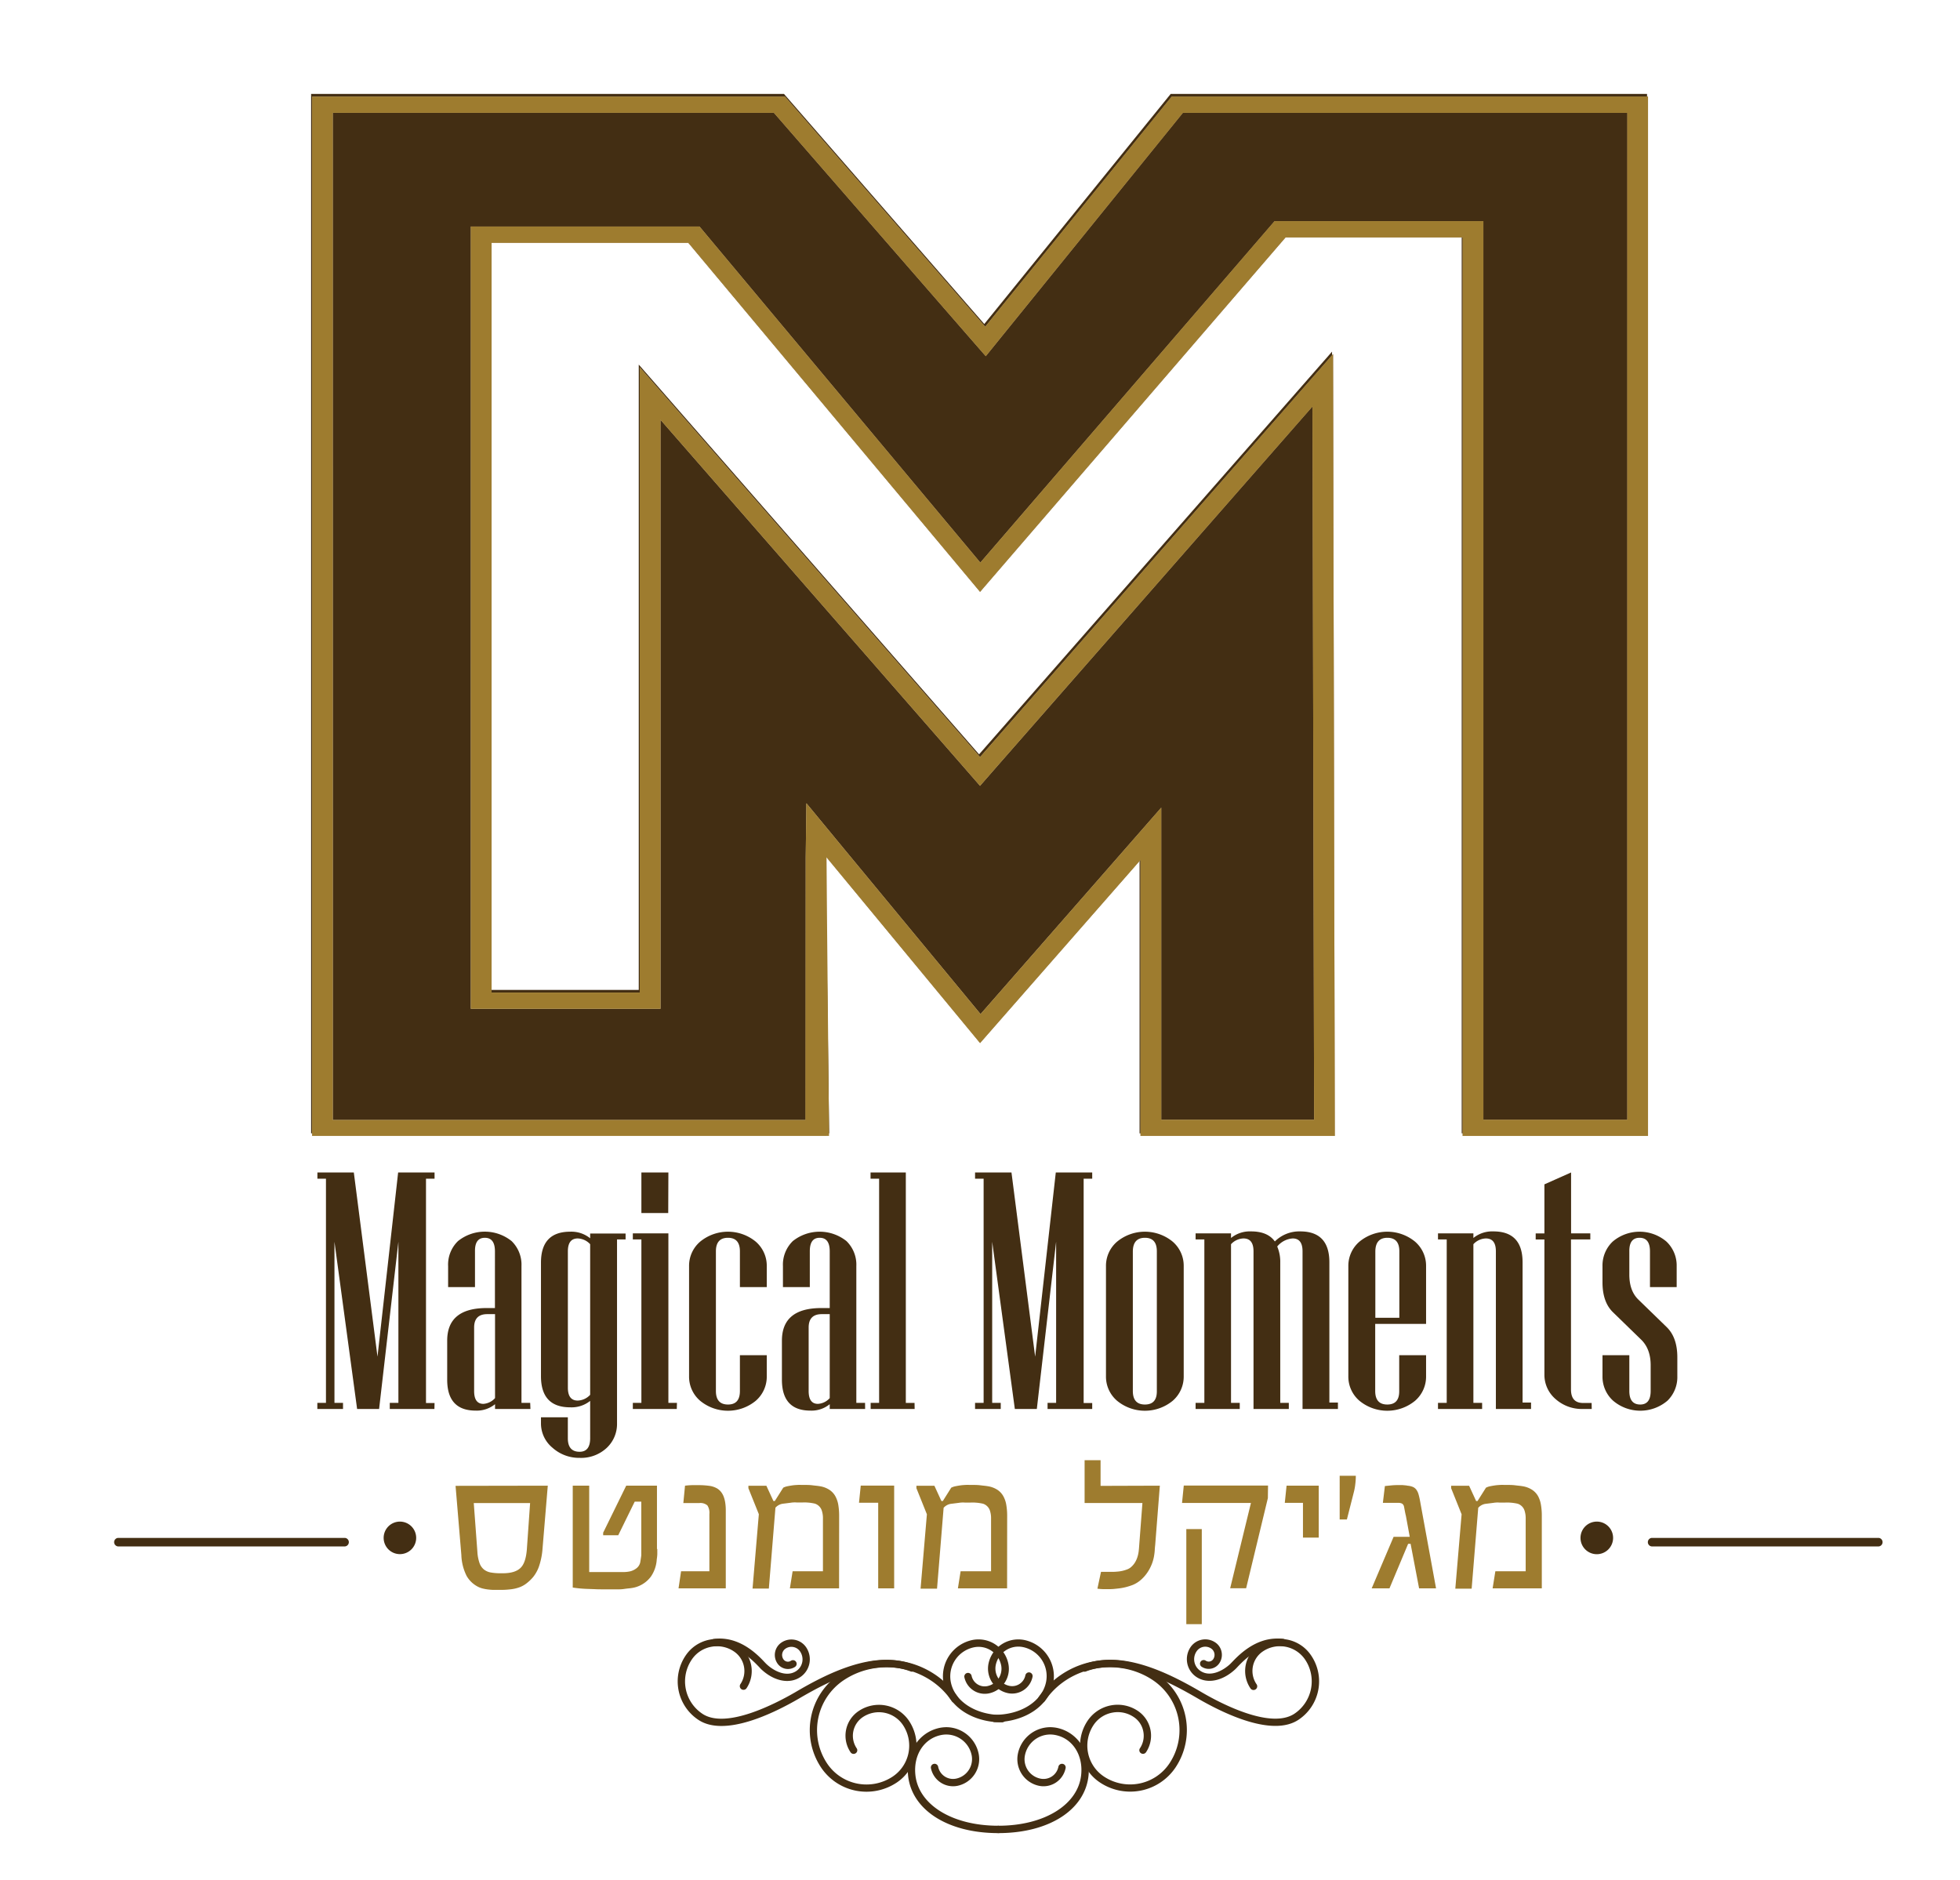 <svg xmlns="http://www.w3.org/2000/svg" xmlns:xlink="http://www.w3.org/1999/xlink" viewBox="0 0 595.28 570.93"><defs><style>.cls-1{isolation:isolate;}.cls-2{fill:#432e13;}.cls-3{mix-blend-mode:overlay;fill:url(#GradientFill_3);}.cls-4{fill:url(#GradientFill_4);}.cls-5{fill:#9e7c2f;}.cls-6{mix-blend-mode:multiply;}</style><linearGradient id="GradientFill_3" x1="94.79" y1="187.2" x2="500.52" y2="187.2" gradientUnits="userSpaceOnUse"><stop offset="0" stop-color="#614b34"/><stop offset="1" stop-color="#b1a796"/></linearGradient><linearGradient id="GradientFill_4" x1="517.21" y1="-12.54" x2="158.9" y2="313.43" gradientUnits="userSpaceOnUse"><stop offset="0" stop-color="#a37e56"/><stop offset="1" stop-color="#f3e5ce"/></linearGradient></defs><g class="cls-1"><g id="Layer_1" data-name="Layer 1"><path class="cls-2" d="M104.76,467.09H35.85a1.3,1.3,0,0,0,0,2.59h68.91a1.3,1.3,0,0,0,0-2.59Z"/><path class="cls-2" d="M570.58,467.09H501.66a1.3,1.3,0,0,0,0,2.59h68.92a1.3,1.3,0,0,0,0-2.59Z"/><path class="cls-3" d="M444.24,345h56.28V29.35H355.85L299.23,99.23,238.4,29.35H94.79V345H250.94l.06-84.68,46.66,56.45,48.74-55.63V345h59l-.54-237.43L297.66,229.94,194.3,111.56V301.47h-45V73.75h59.76l88.6,106L390.44,72.1h53.8Z"/><path class="cls-2" d="M443.94,344.22h56.29V28.53H355.55L298.94,98.41,238.11,28.53H94.49V344.22H251.83l-1.13-84.69L297.36,316l48.74-55.63v83.86h59l-.54-237.43L297.36,229.11,194,110.73V300.65H149V72.93h59.76l88.6,106,92.79-107.7h53.79Z"/><path class="cls-4" d="M494.23,34.28V340.11H450.52V67.17H387.1l-1.88,2.18L297.74,170.88,214.33,71.05l-1.88-2.25H143V306.38H200.6V127.49l91.88,105.25,5.17,5.93,5.18-5.93,95.79-109.29.5,216.66H352.69V245.29L341.22,258.4,297.81,308l-41.53-50.26-11.37-13.78-.2,16.4v79.8H101.06V34.28h134L294,102l5.39,6.18,5.11-6.31,54.76-67.6H494.23m6.29-4.93H355.85L299.23,99.23,238.4,29.35H94.79V345H250.94l.06-84.68,46.66,56.45,48.74-55.63V345h59l-.54-237.43L297.66,229.94,194.3,111.56V301.47h-45V73.75h59.76l88.6,106L390.44,72.1h53.8V345h56.28V29.35Z"/><path class="cls-5" d="M494.23,34.28V340.11H450.52V67.17H387.1l-1.88,2.18L297.74,170.88,214.33,71.05l-1.88-2.25H143V306.38H200.6V127.49l91.88,105.25,5.17,5.93,5.18-5.93,95.79-109.29.5,216.66H352.69V245.29L341.22,258.4,297.81,308l-41.53-50.26-11.37-13.78-.2,16.4-.1,79.8H101.06V34.28h134L294,102l5.39,6.18,5.11-6.31,54.76-67.6H494.23m6.29-4.93H355.85L299.23,99.23,238.4,29.35H94.79V345h157L251,260.36l46.66,56.45,48.74-55.63V345h59l-.54-237.43L297.66,229.94,194.3,111.56V301.47h-45V73.75h59.76l88.6,106L390.44,72.1h53.8V345h56.28V29.35Z"/><g class="cls-6"><path class="cls-2" d="M131.94,427.93H118.38v-1.85H121V377.14l-5.86,50.79h-6.68l-6.88-50.79v48.94h2.6v1.85h-7.8v-1.85H99V358h-2.6V356.1h11.06l7.19,55.95,6.27-55.95h11.06V358h-2.6v68.12h2.6Z"/><path class="cls-2" d="M161.1,427.93H150.35v-1.45a8.76,8.76,0,0,1-5.87,1.95q-8.67,0-8.66-9.41V407.19q0-9.92,12-9.91h2.5V380.05q0-4.11-3.06-4.11t-3,4.11v10.87h-8.16v-6.37a9.93,9.93,0,0,1,3-7.61,13,13,0,0,1,16.28,0,10,10,0,0,1,3,7.61v41.53h2.65Zm-10.75-3.3v-25.5H148q-4,0-4,4.06v19.28q0,3.91,2.81,3.91A5.21,5.21,0,0,0,150.35,424.63Z"/><path class="cls-2" d="M190,376.44h-2.6v55.9a9.93,9.93,0,0,1-3.16,7.44,11.39,11.39,0,0,1-8.21,3,12.08,12.08,0,0,1-8.24-3.08,9.56,9.56,0,0,1-3.49-7.39v-1.85h8.16v6.36q0,4.11,3.57,4.11,3.21,0,3.21-4.11V425.48a9.05,9.05,0,0,1-6.07,1.95q-8.87,0-8.87-9.47V383.5q0-9.4,8.87-9.41a9.05,9.05,0,0,1,6.07,2v-1.45H190Zm-10.76,47.18V377.89a5.35,5.35,0,0,0-3.77-1.75q-3,0-3,3.91v41.42q0,3.91,3,3.91A5.36,5.36,0,0,0,179.25,423.62Z"/><path class="cls-2" d="M205.55,427.93H192.2v-1.85h2.6V376.44h-2.6v-1.85H203v51.49h2.6Zm-2.6-59.5H194.8V356.1H203Z"/><path class="cls-2" d="M232.88,418a9.68,9.68,0,0,1-3.34,7.44,13.3,13.3,0,0,1-16.9,0,9.63,9.63,0,0,1-3.36-7.44V384.55a9.63,9.63,0,0,1,3.36-7.43,13.3,13.3,0,0,1,16.9,0,9.67,9.67,0,0,1,3.34,7.43v6.37h-8.16V380.05q0-4.11-3.62-4.11c-2.44,0-3.67,1.37-3.67,4.11v42.42c0,2.74,1.23,4.11,3.67,4.11s3.62-1.37,3.62-4.11V411.6h8.16Z"/><path class="cls-2" d="M262.75,427.93H252v-1.45a8.71,8.71,0,0,1-5.86,1.95q-8.67,0-8.66-9.41V407.19q0-9.92,12-9.91H252V380.05c0-2.74-1-4.11-3.05-4.11s-3,1.37-3,4.11v10.87h-8.16v-6.37a10,10,0,0,1,3-7.61,13.06,13.06,0,0,1,16.29,0,10,10,0,0,1,3,7.61v41.53h2.65ZM252,424.63v-25.5H249.6q-4,0-4,4.06v19.28q0,3.91,2.81,3.91A5.19,5.19,0,0,0,252,424.63Z"/><path class="cls-2" d="M277.79,427.93H264.43v-1.85H267V358h-2.6V356.1h10.71v70h2.65Z"/><path class="cls-2" d="M331.72,427.93H318.16v-1.85h2.6V377.14l-5.86,50.79h-6.68l-6.88-50.79v48.94h2.6v1.85h-7.8v-1.85h2.6V358h-2.6V356.1H307.2l7.19,55.95,6.27-55.95h11.06V358h-2.6v68.12h2.6Z"/><path class="cls-2" d="M359.51,418a9.68,9.68,0,0,1-3.34,7.44,13.3,13.3,0,0,1-16.9,0A9.64,9.64,0,0,1,335.9,418V384.55a9.64,9.64,0,0,1,3.37-7.43,13.3,13.3,0,0,1,16.9,0,9.67,9.67,0,0,1,3.34,7.43Zm-8.16,4.51V380.05q0-4.11-3.62-4.11t-3.67,4.11v42.42q0,4.11,3.67,4.11T351.35,422.47Z"/><path class="cls-2" d="M406.35,427.93H395.6V380.05c0-2.61-1-3.91-3-3.91a6.66,6.66,0,0,0-4.69,2.45,11.82,11.82,0,0,1,.92,4.91v42.58h2.6v1.85H380.71V380.05q0-3.92-3.06-3.91a5.35,5.35,0,0,0-3.77,1.75v48.19h2.65v1.85H363.12v-1.85h2.66V376.44h-2.66v-1.85h10.76V376a9.05,9.05,0,0,1,6.07-2c3.36,0,5.77,1,7.24,3.05a10.53,10.53,0,0,1,7.69-3.05q8.88,0,8.87,9.41v42.58h2.6Z"/><path class="cls-2" d="M433.12,418a9.68,9.68,0,0,1-3.34,7.44,13.3,13.3,0,0,1-16.9,0,9.64,9.64,0,0,1-3.37-7.44V384.55a9.64,9.64,0,0,1,3.37-7.43,13.3,13.3,0,0,1,16.9,0,9.67,9.67,0,0,1,3.34,7.43v17.54H417.67v20.38q0,4.11,3.67,4.11t3.62-4.11V411.6h8.16ZM425,400.23V380.05q0-4.11-3.62-4.11t-3.67,4.11v20.18Z"/><path class="cls-2" d="M465,427.93H454.32V380.05q0-3.92-3.05-3.91a5.35,5.35,0,0,0-3.78,1.75v48.19h2.65v1.85h-13.4v-1.85h2.65V376.44h-2.65v-1.85h10.75V376a9.05,9.05,0,0,1,6.07-2q8.87,0,8.87,9.41v42.58H465Z"/><path class="cls-2" d="M483.43,427.93h-2.6a12,12,0,0,1-8.43-3.05,9.68,9.68,0,0,1-3.34-7.42v-41h-2.65v-1.85h2.65V359.71l8.1-3.61v18.49H483v1.85h-5.87V422c0,2.74,1.23,4.11,3.67,4.11h2.6Z"/><path class="cls-2" d="M509.43,418a10,10,0,0,1-3,7.42,12.73,12.73,0,0,1-16.51,0A9.83,9.83,0,0,1,486.7,418V411.6h8.15v10.87q0,4.11,3.32,4.11c2.1,0,3.16-1.37,3.16-4.11v-7.86c0-3.31-1-5.88-2.86-7.71l-8.56-8.32q-3.21-3.1-3.21-9.12v-4.91a10,10,0,0,1,3.1-7.46,12.6,12.6,0,0,1,16.32,0,10,10,0,0,1,3.11,7.46v6.37h-8.11V380.05q0-4.11-3.16-4.11t-3.11,4.11v7.06q0,5,2.81,7.66l8.56,8.32q3.21,3.15,3.21,9.16Z"/></g><path class="cls-5" d="M166.37,451.23l-1.6,19.18a21.4,21.4,0,0,1-1,5.12A10.78,10.78,0,0,1,161.9,479a12.78,12.78,0,0,1-1.8,1.75A8.11,8.11,0,0,1,158,482a11.35,11.35,0,0,1-2.63.67,24.73,24.73,0,0,1-3.43.21h-.32c-.58,0-1.18,0-1.79,0a17.24,17.24,0,0,1-1.8-.15,12.63,12.63,0,0,1-1.69-.34,6.6,6.6,0,0,1-1.48-.63,8.31,8.31,0,0,1-3.14-3.12,15.25,15.25,0,0,1-1.6-6.36l-1.76-21ZM161,456.51H143.89l1.1,14.83a12.48,12.48,0,0,0,.63,3.34,4.41,4.41,0,0,0,1.35,2,4.66,4.66,0,0,0,2.12.92,16.67,16.67,0,0,0,2.93.23h.66q3.67,0,5.33-1.55c1.12-1,1.77-2.89,2-5.65Z"/><path class="cls-5" d="M199.63,470.46c0,.62,0,1.16,0,1.63a12.25,12.25,0,0,1-.16,1.49,10.29,10.29,0,0,1-1.79,5.27,8.82,8.82,0,0,1-3.75,2.9,8.33,8.33,0,0,1-1.76.51c-.36.07-.75.12-1.17.16s-.87.09-1.33.16a11.31,11.31,0,0,1-1.48.13c-.58,0-1.17,0-1.79,0s-1.21,0-1.79,0-1.1,0-1.55,0c-.8,0-1.61,0-2.43-.05l-2.55-.09a36.24,36.24,0,0,1-4.13-.4V451.23h5v26.23h10.2a9.53,9.53,0,0,0,2.26-.22,5.1,5.1,0,0,0,1.74-.81,3.12,3.12,0,0,0,1.3-1.92c.12-.71.23-1.42.32-2.13,0-.27,0-.51,0-.72s0-.43,0-.65V456.08h-2l-5,10.2h-4.58v-.77l7-14.28h9.34v19.23Z"/><path class="cls-5" d="M220.43,482.42H206.08l.77-5.2h8.6V459.83a4.09,4.09,0,0,0-.61-2.61,3.26,3.26,0,0,0-2.48-.71h-4.82l.51-5.28c.76-.09,1.46-.14,2.08-.16s1.3,0,2.05,0a22.55,22.55,0,0,1,3.17.2,6.42,6.42,0,0,1,2.5.83,4.61,4.61,0,0,1,1.12,1,5.4,5.4,0,0,1,.8,1.4,9,9,0,0,1,.49,1.88,14.86,14.86,0,0,1,.17,2.45Z"/><path class="cls-5" d="M254.84,482.42H239.9l.83-5.2h9.21v-16a7.28,7.28,0,0,0-.4-2.58A3.26,3.26,0,0,0,248,456.9a2.29,2.29,0,0,0-.7-.26c-.31-.07-.67-.13-1.07-.19s-.83-.09-1.29-.12-.93,0-1.41,0h-.64l-.93,0a7.71,7.71,0,0,0-1.81.08l-2.53.32a3.71,3.71,0,0,0-2.11,1.19l-2,24.56h-4.95l1.91-22.59L227.3,452v-.75h5.46l2.14,4.64h.42l2.56-4.05a4.84,4.84,0,0,1,1.24-.43c.48-.1,1-.19,1.54-.27s1.08-.11,1.61-.14,1,0,1.44,0c1.17,0,2.17,0,3,.11s1.59.16,2.32.29a7.43,7.43,0,0,1,2.86,1.08,5.6,5.6,0,0,1,1.79,1.9,8.44,8.44,0,0,1,.92,2.66,20.47,20.47,0,0,1,.26,3.36Z"/><path class="cls-5" d="M271.57,482.42h-4.85v-26h-5.83l.53-5.22h10.15Z"/><path class="cls-5" d="M305.87,482.42H290.93l.82-5.2H301v-16a7.28,7.28,0,0,0-.4-2.58,3.3,3.3,0,0,0-1.52-1.71,2.29,2.29,0,0,0-.7-.26c-.31-.07-.67-.13-1.07-.19s-.83-.09-1.29-.12-.93,0-1.41,0h-.64l-.93,0a7.8,7.8,0,0,0-1.82.08l-2.53.32a3.72,3.72,0,0,0-2.1,1.19l-2,24.56h-5l1.92-22.59L278.33,452v-.75h5.46l2.13,4.64h.43l2.55-4.05a5,5,0,0,1,1.24-.43c.49-.1,1-.19,1.55-.27s1.08-.11,1.61-.14,1,0,1.44,0c1.17,0,2.16,0,3,.11s1.59.16,2.32.29a7.49,7.49,0,0,1,2.86,1.08,5.57,5.57,0,0,1,1.78,1.9,8.2,8.2,0,0,1,.92,2.66,19.38,19.38,0,0,1,.27,3.36Z"/><path class="cls-5" d="M352.26,451.23l-1.41,18c-.07.58-.11,1.08-.13,1.48a13.26,13.26,0,0,1-.14,1.37,12.43,12.43,0,0,1-.7,2.81,12.81,12.81,0,0,1-1.35,2.63,11.53,11.53,0,0,1-1.94,2.24,9,9,0,0,1-2.5,1.59,18.94,18.94,0,0,1-2,.65,17.32,17.32,0,0,1-2.35.44l-1.2.13a14.49,14.49,0,0,1-1.67.08l-1.9,0a15,15,0,0,1-1.67-.14l1.09-5.11h3.38c.37,0,.83,0,1.37-.06a10.4,10.4,0,0,0,1.64-.22,10.93,10.93,0,0,0,1.6-.48,3.77,3.77,0,0,0,1.25-.79,5.91,5.91,0,0,0,1.18-1.47,7.76,7.76,0,0,0,.68-1.59,9.91,9.91,0,0,0,.34-1.6c.06-.53.11-1,.14-1.54l1-13.16H329.41v-13h4.85v7.8Z"/><path class="cls-5" d="M385.07,455l-6.6,27.38h-4.85l6.31-25.91H359l.53-5.28h25.59ZM365,493.29H360.3V464.42H365Z"/><path class="cls-5" d="M400.52,467h-4.79V456.45h-5.52l.54-5.22h9.77Z"/><path class="cls-5" d="M411.78,448.33a19.67,19.67,0,0,1-.16,2.44,17.18,17.18,0,0,1-.42,2.35l-2.13,8.37h-2.19V448.22h4.9Z"/><path class="cls-5" d="M436.15,482.42H431l-2.58-13.53h-.75L422,482.42h-5.4l6.66-15.66h4.9L427,460.45c-.07-.29-.13-.53-.17-.74s-.09-.4-.12-.59-.08-.41-.12-.64-.1-.53-.17-.88a1.43,1.43,0,0,0-.59-.92,2.45,2.45,0,0,0-1.17-.23H420l.61-5.11,2-.2q.93-.09,1.86-.09h.79l.71,0,.72.07c.24,0,.53.06.85.12a5.11,5.11,0,0,1,1.64.4,2.66,2.66,0,0,1,1,.83,4.45,4.45,0,0,1,.64,1.35,18.39,18.39,0,0,1,.45,1.94Z"/><path class="cls-5" d="M468.27,482.42H453.33l.83-5.2h9.21v-16a7.28,7.28,0,0,0-.4-2.58,3.26,3.26,0,0,0-1.52-1.71,2.29,2.29,0,0,0-.7-.26c-.31-.07-.67-.13-1.07-.19s-.83-.09-1.29-.12-.93,0-1.41,0h-.64l-.93,0a7.71,7.71,0,0,0-1.81.08l-2.53.32a3.71,3.71,0,0,0-2.11,1.19l-2,24.56H442l1.91-22.59L440.73,452v-.75h5.46l2.13,4.64h.43l2.56-4.05a4.9,4.9,0,0,1,1.23-.43c.49-.1,1-.19,1.55-.27s1.08-.11,1.61-.14,1,0,1.44,0c1.17,0,2.16,0,3,.11s1.59.16,2.32.29a7.43,7.43,0,0,1,2.86,1.08,5.6,5.6,0,0,1,1.79,1.9A8.19,8.19,0,0,1,468,457a19.38,19.38,0,0,1,.27,3.36Z"/><path class="cls-2" d="M269.35,504.17A25.67,25.67,0,0,0,255,508.46a20.5,20.5,0,0,0-5.61,28.39,16.59,16.59,0,0,0,23,4.52,13.5,13.5,0,0,0,3.7-18.7,11,11,0,0,0-15.29-3,9,9,0,0,0-2.47,12.53,1.11,1.11,0,0,0,1.55.3,1.08,1.08,0,0,0,.3-1.52,6.83,6.83,0,0,1,1.87-9.46,8.79,8.79,0,0,1,12.19,2.41,11.28,11.28,0,0,1-3.09,15.63,14.38,14.38,0,0,1-19.93-3.94,18.26,18.26,0,0,1,5-25.29c10.7-7.17,25.74-4.26,32.85,6.36a1.14,1.14,0,0,0,1.55.31,1.12,1.12,0,0,0,.3-1.54A26,26,0,0,0,269.35,504.17Z"/><path class="cls-2" d="M217.75,497.78a10.54,10.54,0,0,0-2.23.22,11.31,11.31,0,0,0-7.31,4.86,14,14,0,0,0,3.85,19.46c7.92,5.33,22.68-1.81,30.78-6.54,10.17-5.95,23.22-12.25,33.81-8.1a1.12,1.12,0,0,0,.81-2.08c-11.48-4.48-25.13,2-35.75,8.26-6.16,3.59-21.24,11.44-28.41,6.63a11.8,11.8,0,0,1-3.23-16.4,9.07,9.07,0,0,1,5.87-3.91,9.16,9.16,0,0,1,6.94,1.38,7.15,7.15,0,0,1,2,9.93,1.12,1.12,0,1,0,1.86,1.25,9.4,9.4,0,0,0-2.57-13A11.44,11.44,0,0,0,217.75,497.78Z"/><path class="cls-2" d="M287.48,524.58a10.91,10.91,0,0,0-2,.19c-6.27,1.25-10.34,7.27-9.7,14.33,1,10.55,12,17.65,27.39,17.65a1.12,1.12,0,0,0,0-2.24c-14,0-24.33-6.42-25.17-15.61-.56-6,2.7-10.93,7.91-11.95a7.86,7.86,0,0,1,9.2,6.17,6.06,6.06,0,0,1-4.76,7.09,4.61,4.61,0,0,1-5.42-3.62,1.1,1.1,0,0,0-1.31-.87,1.12,1.12,0,0,0-.88,1.31,6.86,6.86,0,0,0,8,5.37,8.28,8.28,0,0,0,6.5-9.71A10.06,10.06,0,0,0,287.48,524.58Z"/><path class="cls-2" d="M297.22,497.92a8.86,8.86,0,0,0-1.78.16,11.25,11.25,0,0,0-8.85,13.19c1.38,7,8.7,11.84,17.77,11.84a1.11,1.11,0,0,0,0-2.22c-8,0-14.42-4.13-15.58-10a9,9,0,0,1,7.08-10.58,7,7,0,0,1,8.21,5.5,5.39,5.39,0,0,1-4.23,6.3,4.06,4.06,0,0,1-4.77-3.21,1.12,1.12,0,0,0-2.19.43,6.33,6.33,0,0,0,7.39,5,7.61,7.61,0,0,0,6-8.92A9.21,9.21,0,0,0,297.22,497.92Z"/><path class="cls-2" d="M218.56,497.66a12.5,12.5,0,0,0-1.82.14A1.1,1.1,0,1,0,217,500c6.69-.86,11.52,4.19,13.58,6.33.3.34.54.58.72.75,3.89,3.58,8.52,4.47,11.78,2.27a6.5,6.5,0,0,0,1.78-9,5.41,5.41,0,0,0-7.52-1.48,4.55,4.55,0,0,0-1.24,6.32,3.87,3.87,0,0,0,5.36,1.07,1.11,1.11,0,0,0,.3-1.55,1.12,1.12,0,0,0-1.54-.3,1.64,1.64,0,0,1-2.28-.45,2.33,2.33,0,0,1-.36-1.76,2.38,2.38,0,0,1,1-1.48,3.18,3.18,0,0,1,4.43.88,4.26,4.26,0,0,1-1.16,5.92c-2.9,1.94-6.69.11-9-2.05-.16-.15-.38-.37-.63-.64C230.29,502.78,225.42,497.66,218.56,497.66Z"/><path class="cls-2" d="M337.07,504.17a26,26,0,0,0-21.61,11.27,1.11,1.11,0,0,0,.3,1.54,1.15,1.15,0,0,0,1.55-.31c7.11-10.62,22.15-13.52,32.85-6.36a18.26,18.26,0,0,1,5,25.29,14.36,14.36,0,0,1-19.92,3.94,11.27,11.27,0,0,1-3.1-15.63,8.75,8.75,0,0,1,5.61-3.73,8.67,8.67,0,0,1,6.59,1.32,6.71,6.71,0,0,1,2.89,4.34,6.81,6.81,0,0,1-1,5.12,1.07,1.07,0,0,0,.29,1.52,1.11,1.11,0,0,0,1.55-.3,9.06,9.06,0,0,0-2.48-12.54,11,11,0,0,0-15.28,3,13.47,13.47,0,0,0,3.71,18.7,16.58,16.58,0,0,0,23-4.52,20.51,20.51,0,0,0-5.6-28.39A25.7,25.7,0,0,0,337.07,504.17Z"/><path class="cls-2" d="M388.67,497.78a11.35,11.35,0,0,0-6.35,1.94,9.39,9.39,0,0,0-2.58,13,1.12,1.12,0,1,0,1.85-1.25,7.15,7.15,0,0,1,2-9.93,9.24,9.24,0,0,1,12.8,2.53,11.83,11.83,0,0,1-3.23,16.4c-7.18,4.81-22.26-3-28.41-6.63-10.63-6.21-24.28-12.74-35.75-8.26a1.1,1.1,0,0,0-.63,1.43,1.12,1.12,0,0,0,1.44.65c10.59-4.15,23.63,2.15,33.81,8.1,8.11,4.73,22.86,11.86,30.79,6.54a14,14,0,0,0,3.83-19.46,11.27,11.27,0,0,0-7.29-4.86A10.86,10.86,0,0,0,388.67,497.78Z"/><path class="cls-2" d="M319,524.58a10.06,10.06,0,0,0-9.86,8.11,8.27,8.27,0,0,0,6.5,9.71,6.85,6.85,0,0,0,8-5.37,1.1,1.1,0,0,0-.88-1.31,1.11,1.11,0,0,0-1.31.87,4.6,4.6,0,0,1-5.42,3.62,6,6,0,0,1-4.74-7.09,7.84,7.84,0,0,1,9.2-6.17c5.21,1,8.45,6,7.89,11.95-.83,9.19-11.17,15.61-25.15,15.61a1.12,1.12,0,1,0,0,2.24c15.4,0,26.42-7.1,27.39-17.65.63-7.06-3.44-13.08-9.7-14.33A10.91,10.91,0,0,0,319,524.58Z"/><path class="cls-2" d="M309.21,497.92a9.23,9.23,0,0,0-9,7.42,7.62,7.62,0,0,0,6,8.92,6.32,6.32,0,0,0,7.39-5,1.13,1.13,0,0,0-.87-1.31,1.12,1.12,0,0,0-1.31.88,4.09,4.09,0,0,1-4.79,3.21,5.37,5.37,0,0,1-4.21-6.3,7,7,0,0,1,8.2-5.5,9,9,0,0,1,7.09,10.58c-1.18,5.91-7.59,10-15.6,10a1.11,1.11,0,0,0,0,2.22c9.09,0,16.4-4.87,17.78-11.84A11.26,11.26,0,0,0,311,498.08,9.16,9.16,0,0,0,309.21,497.92Z"/><path class="cls-2" d="M387.86,497.66c-6.85,0-11.72,5.12-13.65,7.13l-.63.64c-2.35,2.16-6.12,4-9,2.05a4.25,4.25,0,0,1-1.17-5.92,3.17,3.17,0,0,1,4.43-.88,2.34,2.34,0,0,1,.64,3.24,1.65,1.65,0,0,1-2.29.45,1.12,1.12,0,0,0-1.54.3,1.11,1.11,0,0,0,.31,1.55,3.88,3.88,0,0,0,5.37-1.07,4.51,4.51,0,0,0,.68-3.43,4.45,4.45,0,0,0-1.93-2.89,5.41,5.41,0,0,0-7.52,1.48,6.5,6.5,0,0,0,1.78,9c3.26,2.2,7.89,1.31,11.77-2.27.18-.17.43-.41.73-.75,2.06-2.14,6.87-7.19,13.58-6.33a1.11,1.11,0,0,0,1.25-1,1.09,1.09,0,0,0-1-1.22A12.64,12.64,0,0,0,387.86,497.66Z"/><path class="cls-2" d="M126.4,467.09a4.94,4.94,0,1,1-4.94-4.95A4.94,4.94,0,0,1,126.4,467.09Z"/><path class="cls-2" d="M489.92,467.09a4.95,4.95,0,1,1-4.95-4.95A4.94,4.94,0,0,1,489.92,467.09Z"/></g></g></svg>